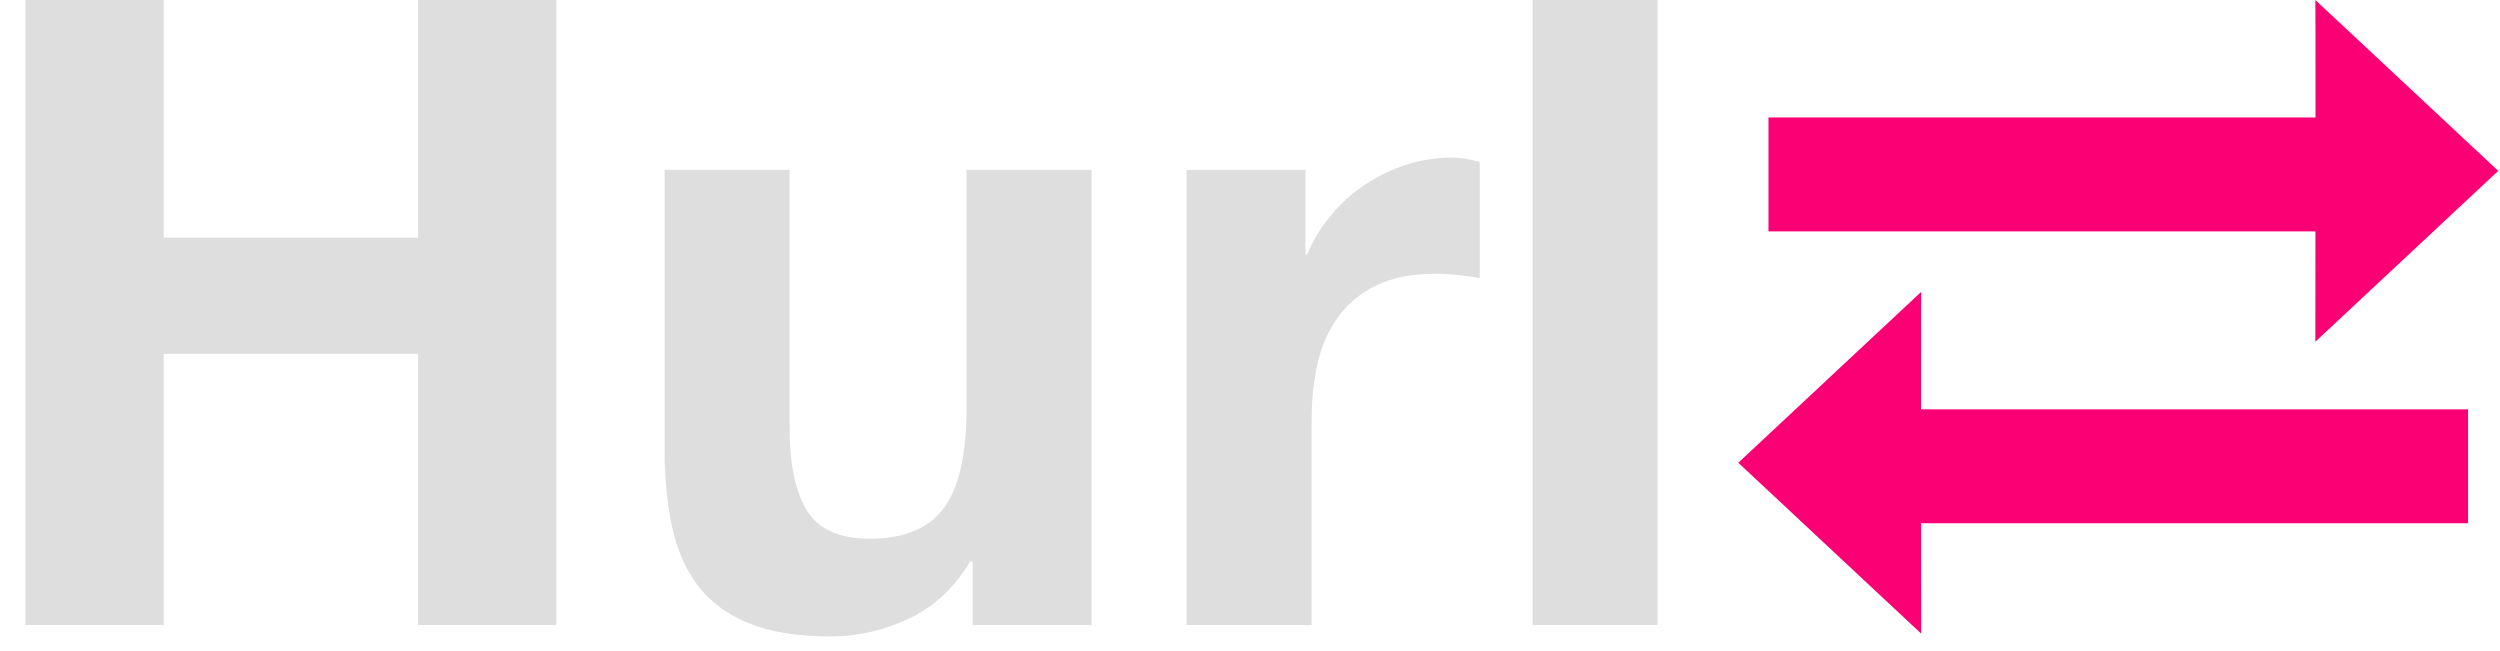 <svg width="284px" height="74px" xmlns="http://www.w3.org/2000/svg" xmlns:xlink="http://www.w3.org/1999/xlink">
<g style="">  <path d="M200.898,13.344 L263.042,13.344 C263.043,6.063,263.04,0.048,263.023,0 L283.798,19.41 L263.023,38.82 C263.023,38.82,263.029,33.225,263.034,26.284 L200.898,26.284 Z M263.023,-0 C263.023,-0,263.023,-0,263.023,0 Z " style="fill: rgba(251, 0, 117, 1); " fill="#ff0187" stroke="none" />
</g><g style="">  <path d="M280.369,46.503 L218.226,46.503 C218.224,39.221,218.227,33.206,218.244,33.159 L197.469,52.568 L218.244,71.978 C218.244,71.978,218.238,66.384,218.233,59.443 L280.369,59.443 Z M218.244,33.158 C218.244,33.158,218.244,33.158,218.244,33.159 Z " style="fill: rgba(251, 0, 117, 1); " fill="#ff0187" stroke="none" />
</g><g style="">  <path d="M2.9,-0.4 L2.9,71 L18.6,71 L18.6,40.2 L47.5,40.2 L47.5,71 L63.2,71 L63.2,-0.4 L47.5,-0.4 L47.5,27 L18.6,27 L18.6,-0.4 Z M124,71 L124,19.3 L109.8,19.3 L109.8,46.4 C109.8,51.667,108.933,55.45,107.2,57.75 C105.467,60.05,102.667,61.2,98.8,61.2 C95.4,61.2,93.033,60.15,91.7,58.05 C90.367,55.95,89.7,52.767,89.7,48.5 L89.7,19.3 L75.5,19.3 L75.5,51.1 C75.5,54.3,75.783,57.217,76.35,59.85 C76.917,62.483,77.9,64.717,79.3,66.55 C80.7,68.383,82.617,69.8,85.05,70.8 C87.483,71.8,90.6,72.3,94.4,72.3 C97.4,72.3,100.333,71.633,103.2,70.3 C106.067,68.967,108.4,66.8,110.2,63.8 L110.5,63.8 L110.5,71 Z M134.8,19.3 L134.8,71 L149,71 L149,47.7 C149,45.367,149.233,43.2,149.7,41.2 C150.167,39.2,150.95,37.45,152.05,35.95 C153.15,34.45,154.6,33.267,156.4,32.4 C158.2,31.533,160.4,31.1,163,31.1 C163.867,31.1,164.767,31.15,165.7,31.25 C166.633,31.35,167.433,31.467,168.1,31.6 L168.1,18.4 C166.967,18.067,165.933,17.9,165,17.9 C163.2,17.9,161.467,18.167,159.8,18.7 C158.133,19.233,156.567,19.983,155.1,20.95 C153.633,21.917,152.333,23.083,151.2,24.45 C150.067,25.817,149.167,27.3,148.5,28.9 L148.3,28.9 L148.3,19.3 Z M174.1,-0.4 L174.1,71 L188.3,71 L188.3,-0.4 Z " style="fill: rgba(222, 222, 222, 1); " fill="#dedede" stroke="none" />
</g></svg>